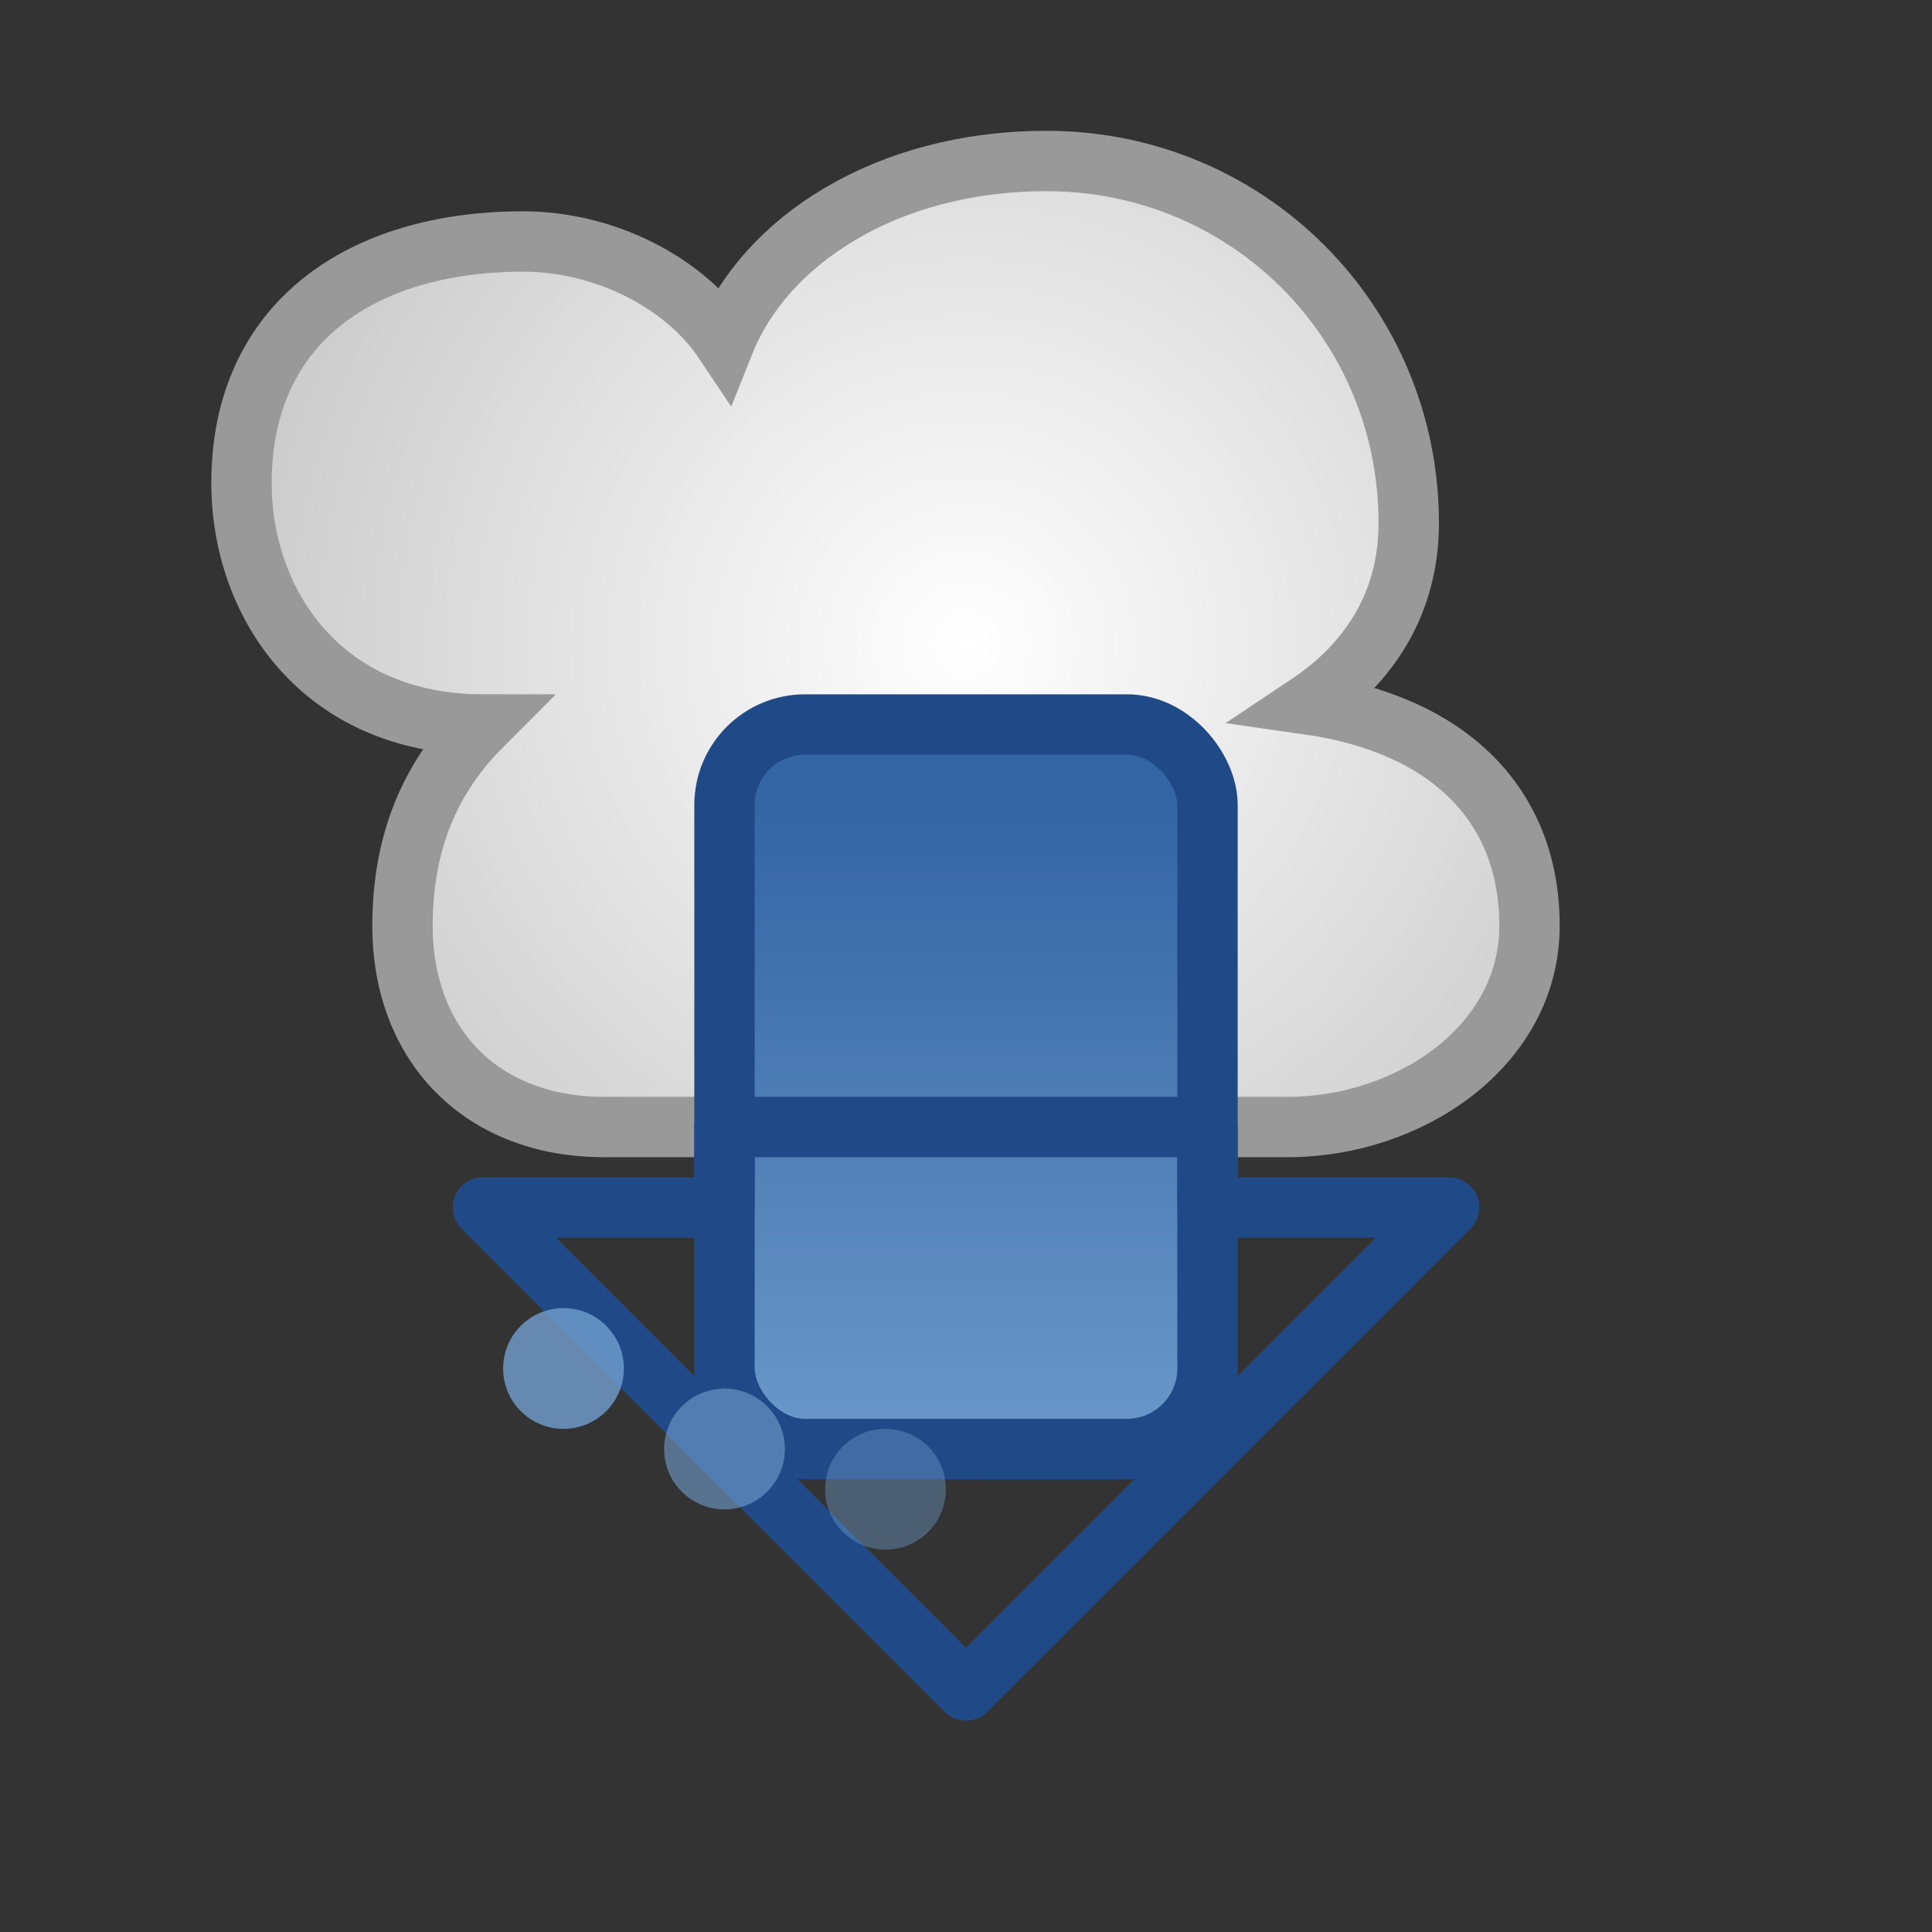 <?xml version="1.0" encoding="UTF-8" standalone="no"?>
<svg
   xmlns:dc="http://purl.org/dc/elements/1.1/"
   xmlns:cc="http://creativecommons.org/ns#"
   xmlns:rdf="http://www.w3.org/1999/02/22-rdf-syntax-ns#"
   xmlns:svg="http://www.w3.org/2000/svg"
   xmlns="http://www.w3.org/2000/svg"
   xmlns:xlink="http://www.w3.org/1999/xlink"
   width="48px"
   height="48px"
   id="svg_download"
   version="1.1">
  <rect width="100%" height="100%" fill="#333333" stroke="none"/>
  <defs id="defs3">
    <linearGradient id="linearGradient_cloud">
      <stop style="stop-color:#ffffff;stop-opacity:1;" offset="0" id="stop1" />
      <stop style="stop-color:#e6e6e6;stop-opacity:1;" offset="0.5" id="stop2" />
      <stop style="stop-color:#cccccc;stop-opacity:1;" offset="1" id="stop3" />
    </linearGradient>
    <linearGradient id="linearGradient_arrow">
      <stop style="stop-color:#3465a4;stop-opacity:1;" offset="0" id="stop4" />
      <stop style="stop-color:#729fcf;stop-opacity:1;" offset="1" id="stop5" />
    </linearGradient>
    <radialGradient
       xlink:href="#linearGradient_cloud"
       id="radialGradient_cloud"
       cx="24"
       cy="16"
       fx="24"
       fy="16"
       r="18"
       gradientUnits="userSpaceOnUse" />
    <linearGradient
       xlink:href="#linearGradient_arrow"
       id="linearGradient_arrow_fill"
       x1="24"
       y1="20"
       x2="24"
       y2="38"
       gradientUnits="userSpaceOnUse" />
  </defs>
  
  <!-- Cloud shape -->
  <path
     style="fill:url(#radialGradient_cloud);stroke:#999999;stroke-width:1.5;stroke-opacity:1"
     d="M 12,18 C 8,18 6,15 6,12 C 6,8 9,6 13,6 C 15,6 17,7 18,8.5 C 19,6 22,4 26,4 C 31,4 35,8 35,13 C 35,15 34,16.5 32.5,17.5 C 36,18 38,20 38,23 C 38,26 35,28 32,28 L 15,28 C 12,28 10,26 10,23 C 10,20.5 11,19 12,18 z"
     id="cloud" />
  
  <!-- Download arrow -->
  <g id="download_arrow">
    <!-- Arrow shaft -->
    <rect
       style="fill:url(#linearGradient_arrow_fill);stroke:#204a87;stroke-width:1.5"
       x="18"
       y="18"
       width="12"
       height="18"
       rx="2"
       ry="2"
       id="arrow_shaft" />
    
    <!-- Arrow head -->
    <path
       style="fill:url(#linearGradient_arrow_fill);stroke:#204a87;stroke-width:1.5;stroke-linejoin:round"
       d="M 12,30 L 24,42 L 36,30 L 30,30 L 30,28 L 18,28 L 18,30 Z"
       id="arrow_head" />
  </g>
  
  <!-- Small progress dots to indicate download activity -->
  <circle cx="14" cy="34" r="1.5" fill="#729fcf" opacity="0.8" id="dot1" />
  <circle cx="18" cy="36" r="1.5" fill="#729fcf" opacity="0.6" id="dot2" />
  <circle cx="22" cy="37" r="1.5" fill="#729fcf" opacity="0.4" id="dot3" />
</svg>